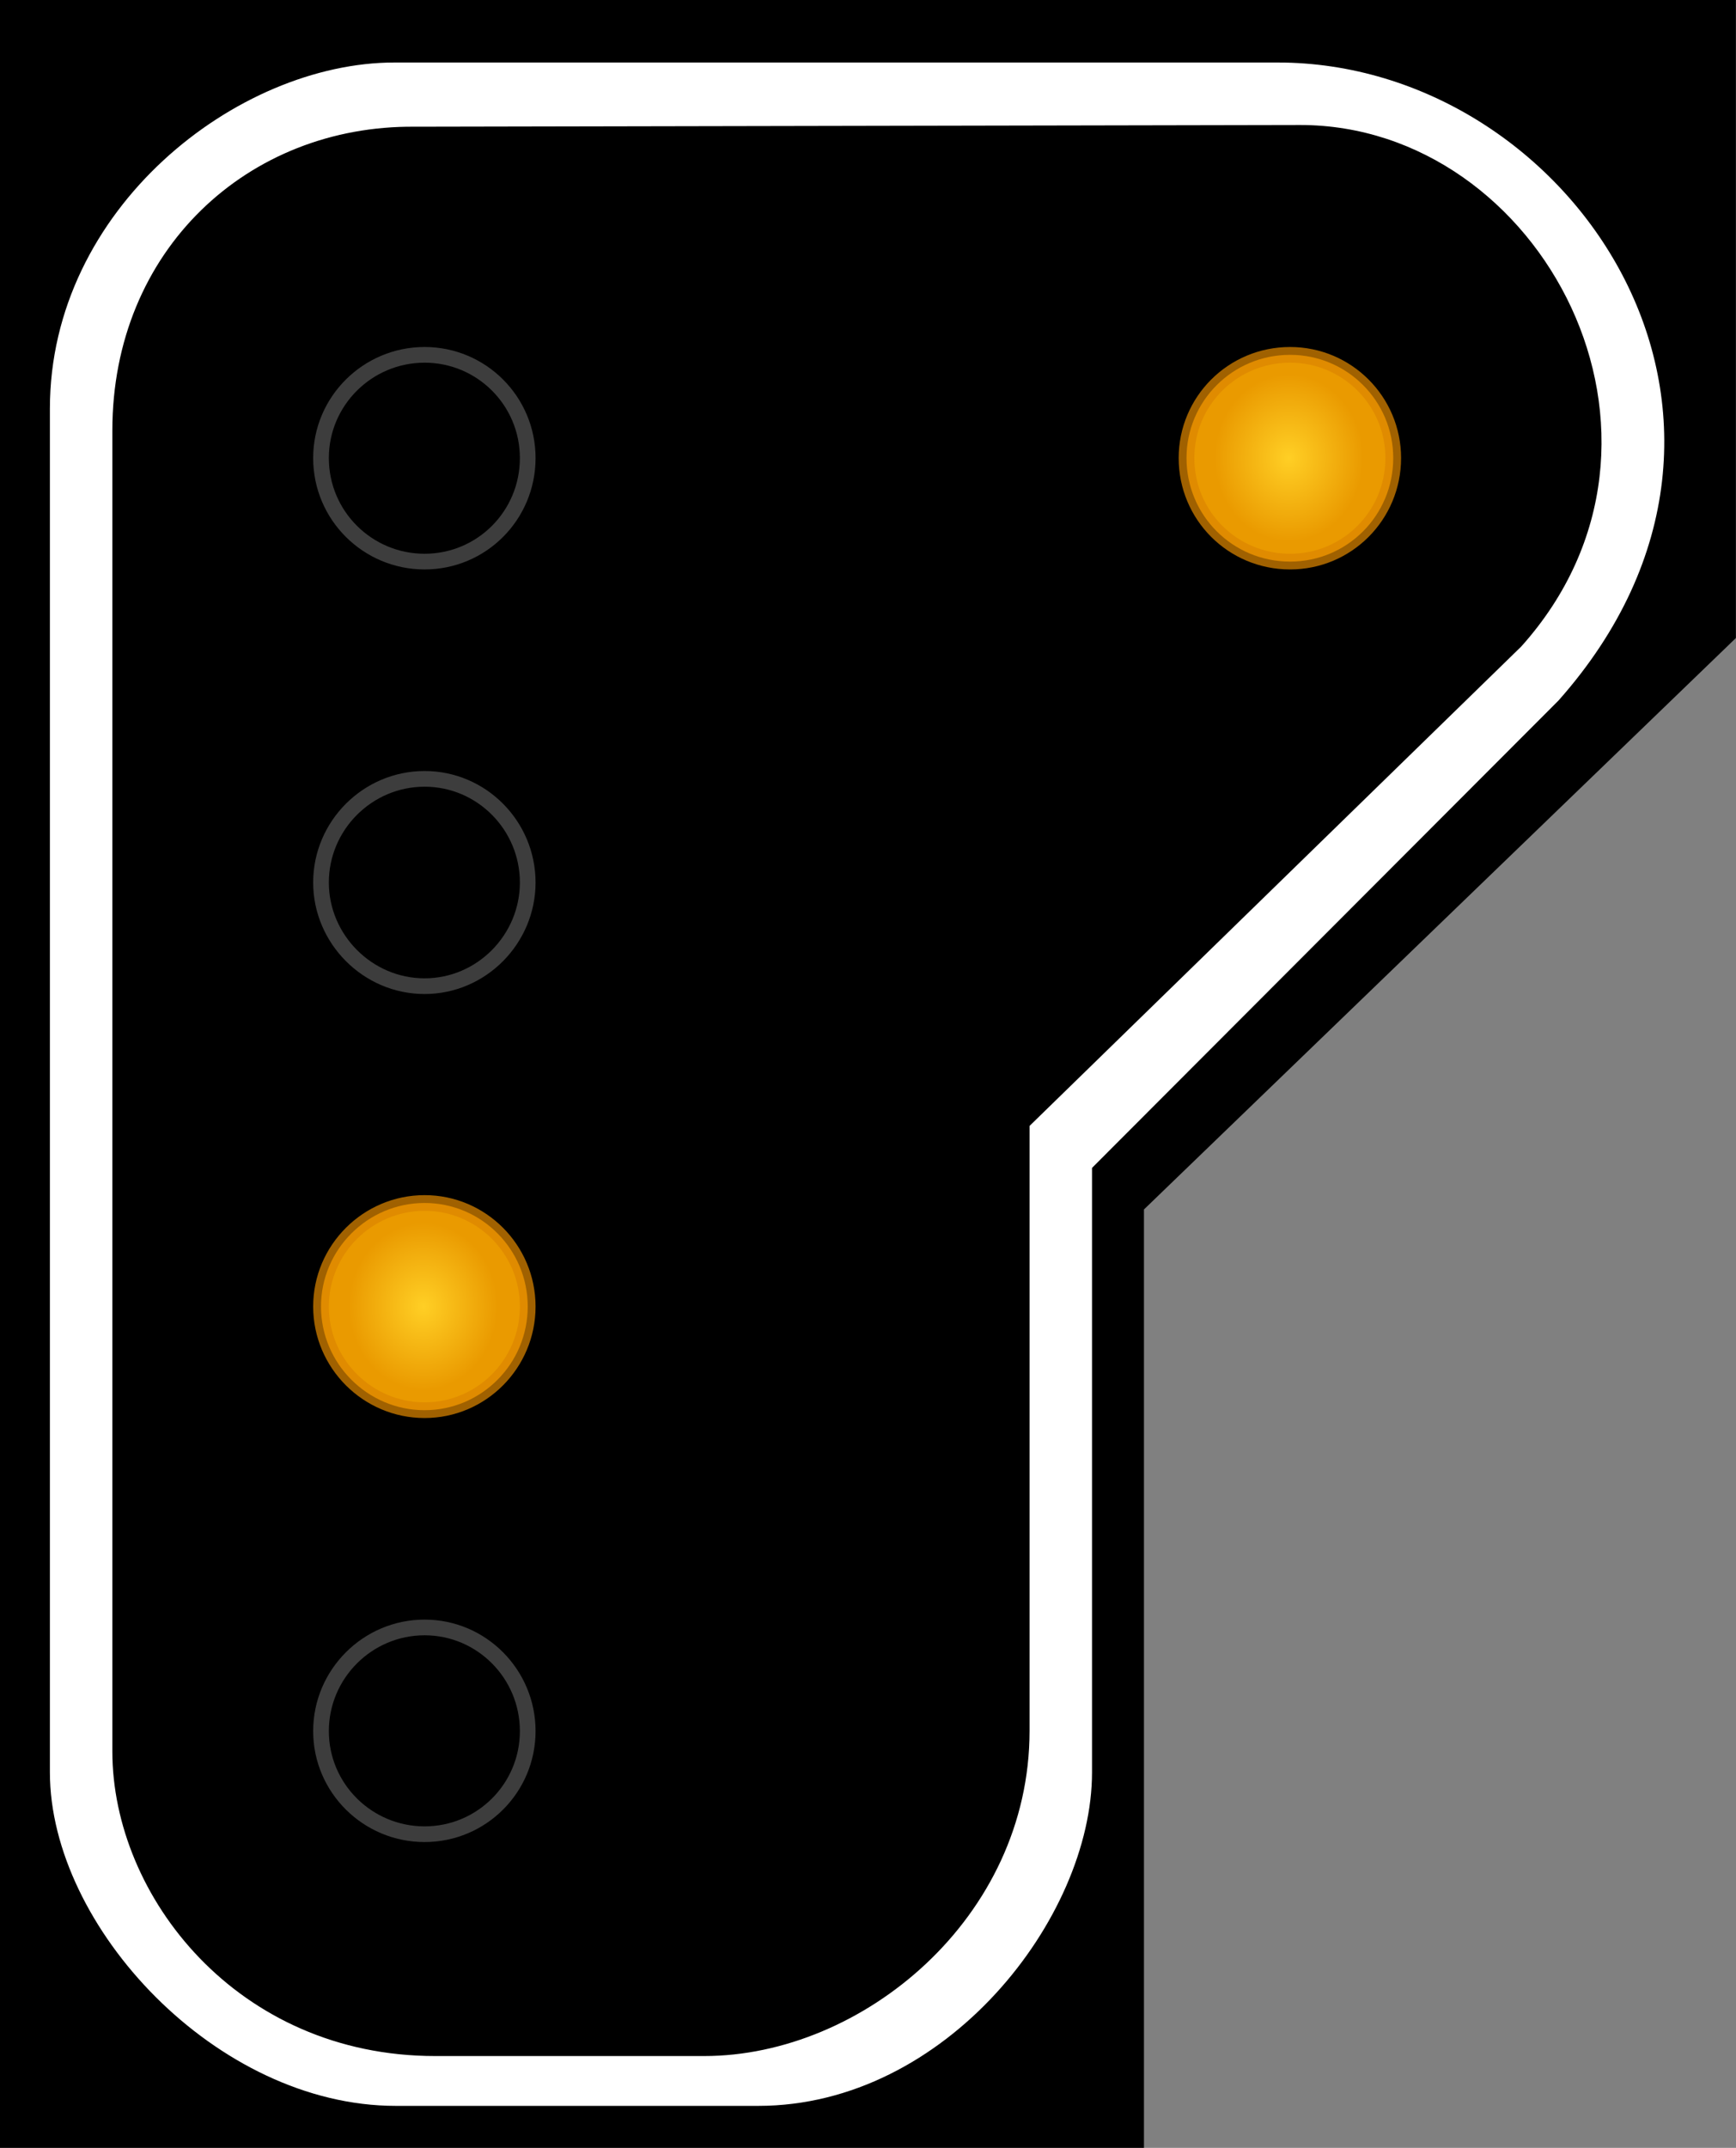 <?xml version="1.0" encoding="UTF-8"?>
<svg xmlns="http://www.w3.org/2000/svg" xmlns:xlink="http://www.w3.org/1999/xlink" width="16.177" height="20" viewBox="0 0 16.177 20">
<rect x="0" y="0" width="16.177" height="20" fill="#808080" stroke="none"/>
<defs>
<radialGradient id="radial-pattern-0" gradientUnits="userSpaceOnUse" cx="22.377" cy="64.324" fx="22.377" fy="64.324" r="5.148" gradientTransform="matrix(0.131, 0, -0, 0.147, 0.902, 2.366)">
<stop offset="0" stop-color="rgb(100%, 81.176%, 14.51%)" stop-opacity="1"/>
<stop offset="1" stop-color="rgb(91.765%, 60.392%, 0%)" stop-opacity="1"/>
</radialGradient>
<radialGradient id="radial-pattern-1" gradientUnits="userSpaceOnUse" cx="22.377" cy="64.324" fx="22.377" fy="64.324" r="5.148" gradientTransform="matrix(0.131, 0, -0, 0.147, 8.741, -5.312)">
<stop offset="0" stop-color="rgb(100%, 81.176%, 14.51%)" stop-opacity="1"/>
<stop offset="1" stop-color="rgb(91.765%, 60.392%, 0%)" stop-opacity="1"/>
</radialGradient>
</defs>
<path fill-rule="nonzero" fill="rgb(0%, 0%, 0%)" fill-opacity="1" d="M 0 0 L 16.176 0 L 16.176 5.941 L 10.66 11.262 L 10.66 20 L 0 20 Z M 0 0 "/>
<path fill-rule="evenodd" fill="rgb(100%, 100%, 100%)" fill-opacity="1" d="M 3.676 0.582 L 11.906 0.582 C 14.641 0.582 16.867 3.883 14.523 6.523 L 10.176 10.875 L 10.176 16.504 C 10.176 17.859 8.816 19.609 7.066 19.609 L 3.688 19.609 C 2.02 19.609 0.465 17.941 0.465 16.504 L 0.465 3.805 C 0.465 1.941 2.211 0.582 3.676 0.582 Z M 3.867 1.18 L 12.117 1.164 C 14.363 1.164 15.918 4.078 14.176 6.02 L 9.594 10.484 L 9.594 16.117 C 9.594 17.859 8.035 19.145 6.562 19.145 L 4.055 19.145 C 2.211 19.145 1.047 17.656 1.047 16.309 L 1.047 4.008 C 1.047 2.328 2.312 1.164 3.867 1.18 Z M 3.867 1.18 "/>
<path fill="none" stroke-width="0.142" stroke-linecap="butt" stroke-linejoin="miter" stroke="rgb(23.922%, 23.922%, 23.922%)" stroke-opacity="1" stroke-miterlimit="4" d="M 4.779 4.145 C 4.779 4.665 4.361 5.082 3.845 5.082 C 3.329 5.082 2.907 4.665 2.907 4.145 C 2.907 3.629 3.329 3.211 3.845 3.211 C 4.361 3.211 4.779 3.629 4.779 4.145 Z M 4.779 4.145 " transform="matrix(1.029, 0, 0, 1.029, 0, 0)"/>
<path fill="none" stroke-width="0.142" stroke-linecap="butt" stroke-linejoin="miter" stroke="rgb(23.922%, 23.922%, 23.922%)" stroke-opacity="1" stroke-miterlimit="4" d="M 4.779 7.986 C 4.779 8.498 4.361 8.924 3.845 8.924 C 3.329 8.924 2.907 8.498 2.907 7.986 C 2.907 7.47 3.329 7.048 3.845 7.048 C 4.361 7.048 4.779 7.47 4.779 7.986 Z M 4.779 7.986 " transform="matrix(1.029, 0, 0, 1.029, 0, 0)"/>
<path fill-rule="nonzero" fill="url(#radial-pattern-0)" stroke-width="0.142" stroke-linecap="butt" stroke-linejoin="miter" stroke="rgb(86.275%, 52.549%, 0%)" stroke-opacity="0.725" stroke-miterlimit="4" d="M 4.779 11.823 C 4.779 12.34 4.361 12.761 3.845 12.761 C 3.329 12.761 2.907 12.34 2.907 11.823 C 2.907 11.307 3.329 10.886 3.845 10.886 C 4.361 10.886 4.779 11.307 4.779 11.823 Z M 4.779 11.823 " transform="matrix(1.029, 0, 0, 1.029, 0, 0)"/>
<path fill="none" stroke-width="0.142" stroke-linecap="butt" stroke-linejoin="miter" stroke="rgb(23.922%, 23.922%, 23.922%)" stroke-opacity="1" stroke-miterlimit="4" d="M 4.779 15.665 C 4.779 16.181 4.361 16.598 3.845 16.598 C 3.329 16.598 2.907 16.181 2.907 15.665 C 2.907 15.148 3.329 14.727 3.845 14.727 C 4.361 14.727 4.779 15.148 4.779 15.665 Z M 4.779 15.665 " transform="matrix(1.029, 0, 0, 1.029, 0, 0)"/>
<path fill-rule="nonzero" fill="url(#radial-pattern-1)" stroke-width="0.142" stroke-linecap="butt" stroke-linejoin="miter" stroke="rgb(86.275%, 52.549%, 0%)" stroke-opacity="0.725" stroke-miterlimit="4" d="M 12.617 4.145 C 12.617 4.665 12.199 5.082 11.683 5.082 C 11.163 5.082 10.745 4.665 10.745 4.145 C 10.745 3.629 11.163 3.211 11.683 3.211 C 12.199 3.211 12.617 3.629 12.617 4.145 Z M 12.617 4.145 " transform="matrix(1.029, 0, 0, 1.029, 0, 0)"/>
</svg>
